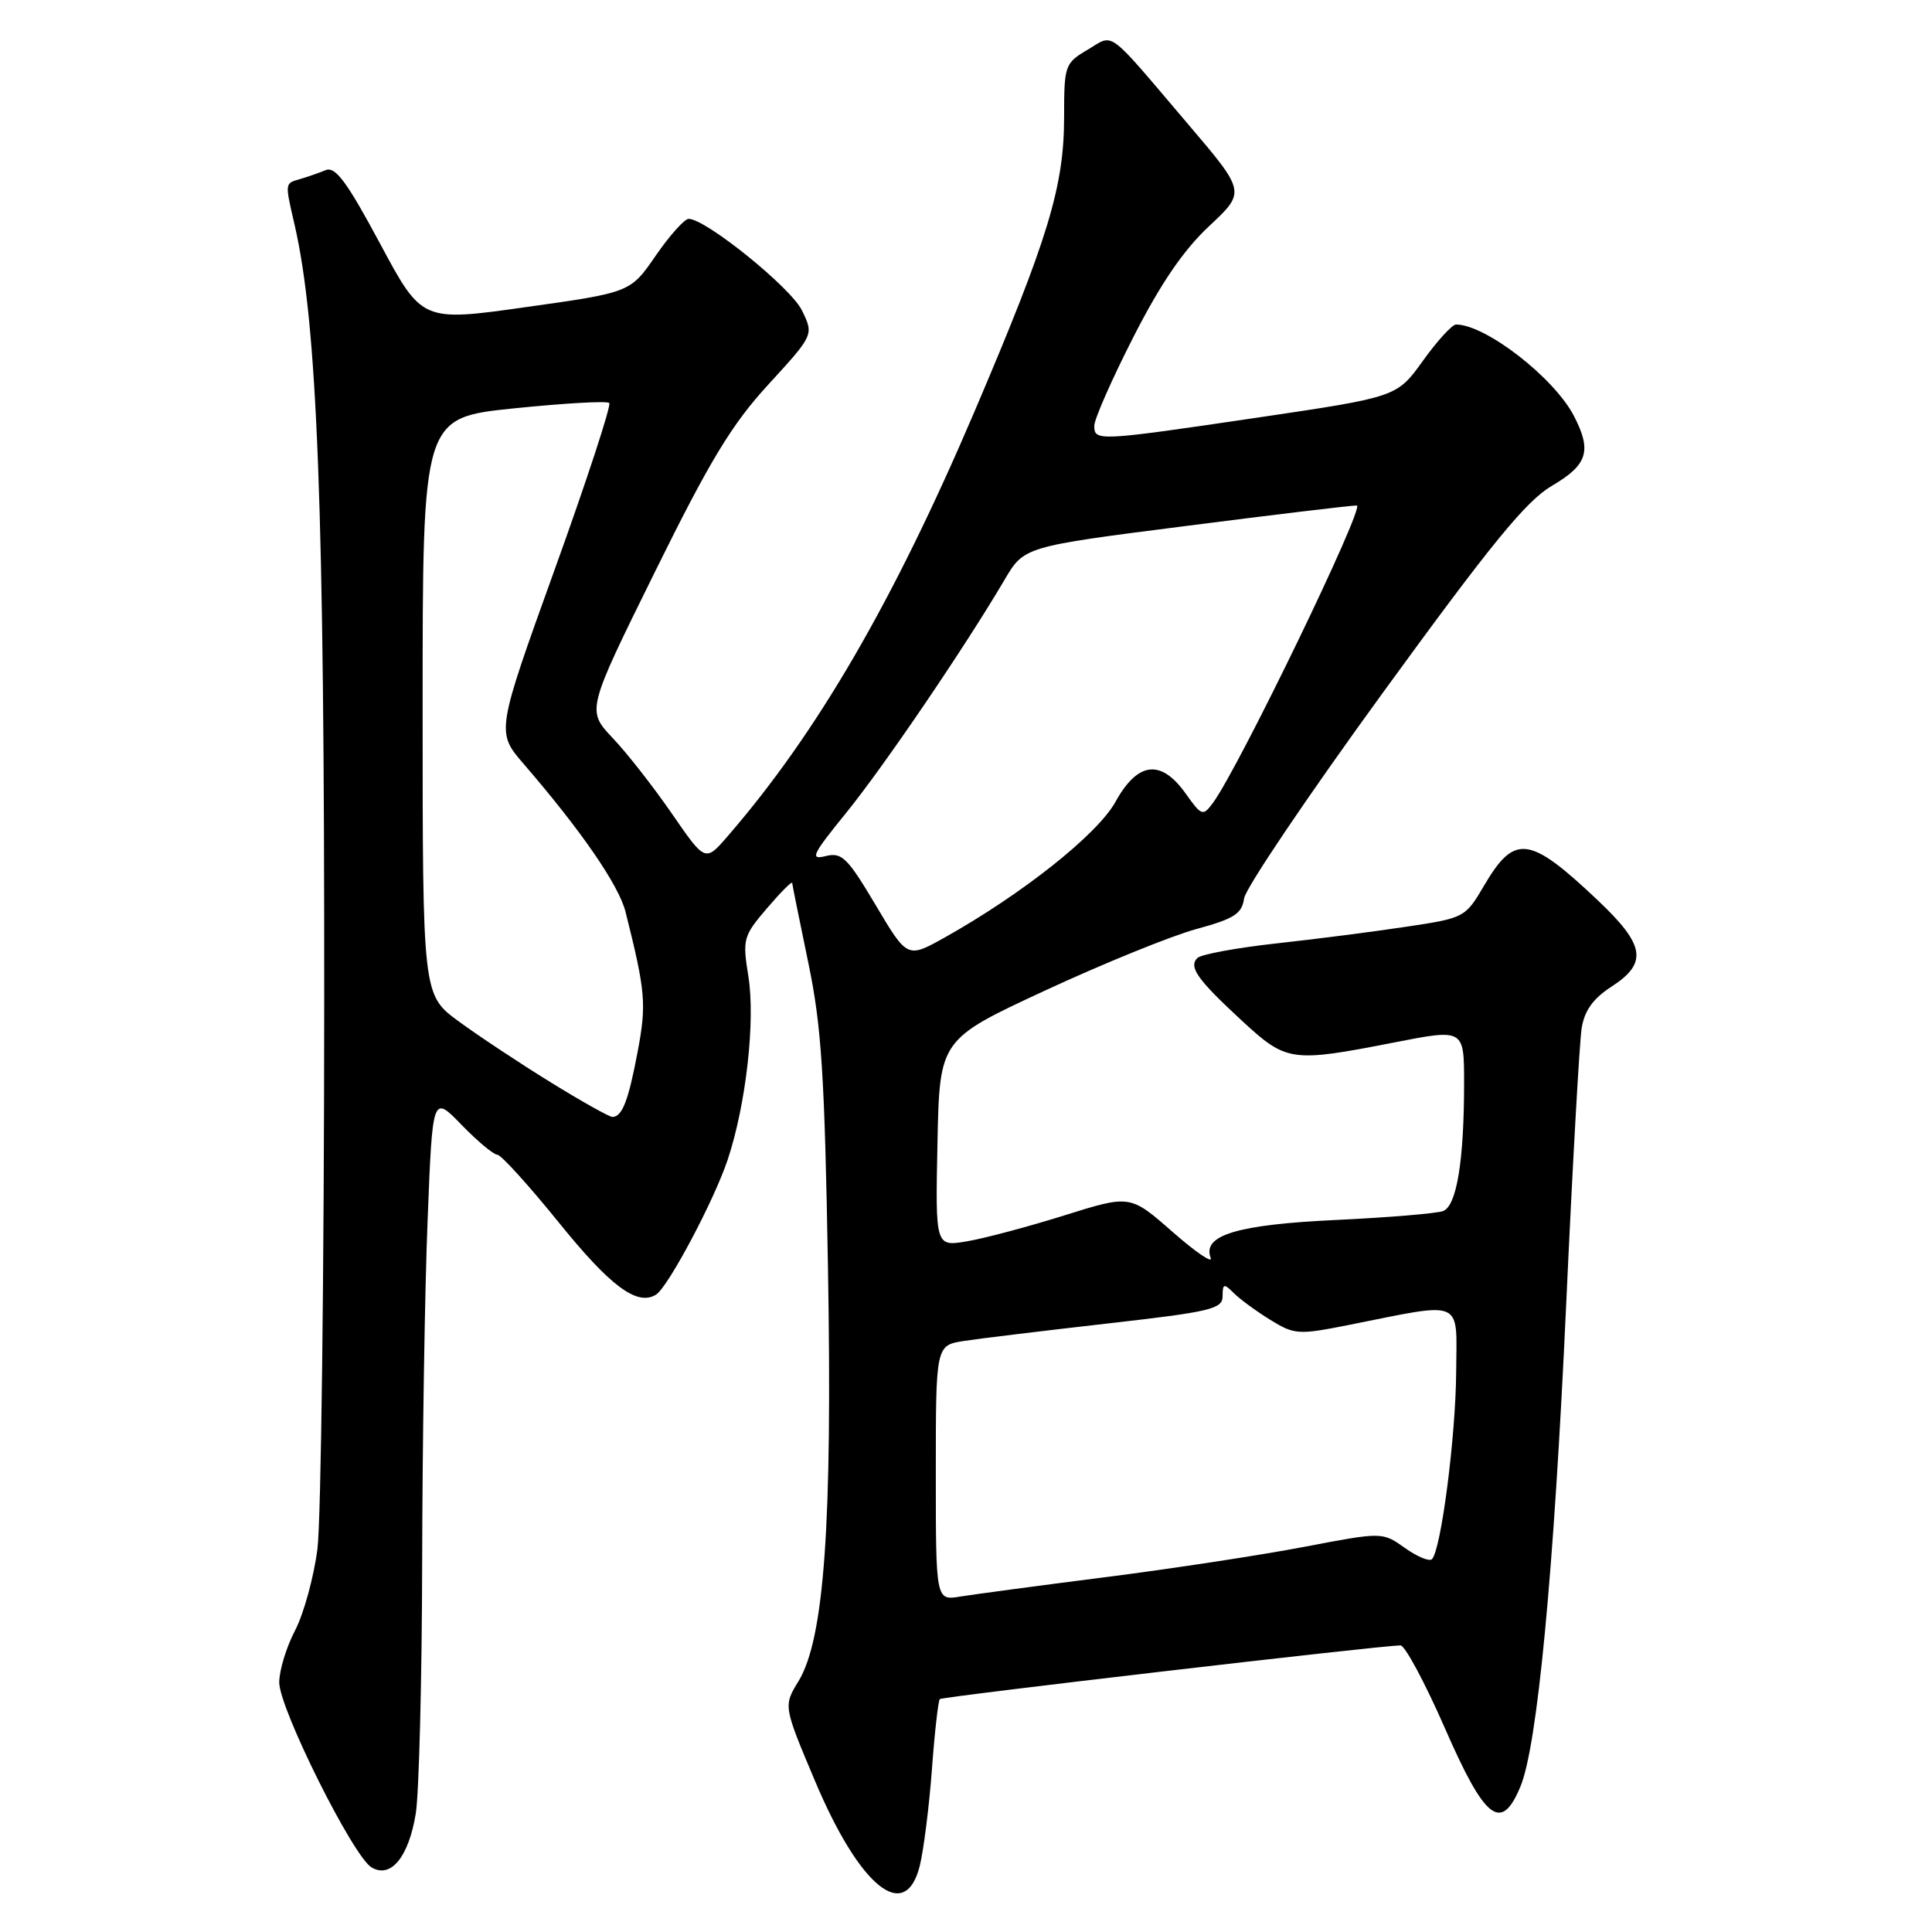 <?xml version="1.0" encoding="UTF-8" standalone="no"?>
<!DOCTYPE svg PUBLIC "-//W3C//DTD SVG 1.1//EN" "http://www.w3.org/Graphics/SVG/1.1/DTD/svg11.dtd" >
<svg xmlns="http://www.w3.org/2000/svg" xmlns:xlink="http://www.w3.org/1999/xlink" version="1.1" viewBox="0 0 256 256">
 <g >
 <path fill="currentColor"
d=" M 121.87 247.25 C 122.38 245.19 123.11 239.46 123.48 234.51 C 123.84 229.57 124.32 225.35 124.53 225.14 C 124.86 224.81 182.56 218.08 185.57 218.02 C 186.16 218.01 188.81 222.95 191.46 229.00 C 196.78 241.19 198.92 242.84 201.46 236.74 C 203.71 231.36 205.89 208.43 207.52 173.00 C 208.36 154.57 209.29 138.03 209.58 136.23 C 209.95 133.91 211.10 132.30 213.54 130.73 C 218.37 127.60 217.99 125.23 211.72 119.30 C 202.62 110.69 200.69 110.45 196.61 117.41 C 194.16 121.58 194.02 121.65 186.32 122.80 C 182.02 123.45 174.23 124.45 169.01 125.02 C 163.80 125.60 159.14 126.46 158.66 126.94 C 157.47 128.13 158.65 129.79 164.60 135.29 C 170.48 140.71 171.10 140.80 184.75 138.13 C 194.00 136.32 194.00 136.32 194.00 143.52 C 194.00 153.80 193.02 159.78 191.22 160.47 C 190.37 160.79 184.02 161.32 177.09 161.65 C 163.96 162.26 159.28 163.67 160.42 166.66 C 160.74 167.49 158.47 165.95 155.38 163.24 C 149.76 158.31 149.76 158.31 141.05 161.04 C 136.26 162.54 130.45 164.09 128.14 164.48 C 123.94 165.19 123.94 165.19 124.22 151.46 C 124.50 137.74 124.50 137.74 138.50 131.24 C 146.20 127.67 155.20 124.01 158.50 123.11 C 163.54 121.74 164.56 121.09 164.85 119.04 C 165.04 117.69 173.33 105.41 183.27 91.74 C 197.65 71.97 202.23 66.36 205.67 64.35 C 210.37 61.59 210.95 59.74 208.56 55.13 C 205.94 50.05 196.85 43.00 192.93 43.00 C 192.42 43.00 190.44 45.16 188.55 47.80 C 185.10 52.60 185.10 52.60 166.80 55.31 C 145.39 58.47 145.00 58.49 145.00 56.41 C 145.00 55.54 147.33 50.25 150.18 44.66 C 153.78 37.59 156.83 33.12 160.21 29.97 C 165.07 25.43 165.07 25.43 157.44 16.47 C 146.45 3.55 147.70 4.47 144.10 6.60 C 141.10 8.37 141.00 8.66 141.00 15.47 C 141.00 24.72 138.91 31.60 129.10 54.59 C 118.37 79.72 108.28 97.09 96.48 110.73 C 93.46 114.24 93.46 114.24 89.07 107.87 C 86.66 104.37 83.13 99.84 81.21 97.82 C 77.72 94.13 77.72 94.13 86.76 75.82 C 94.08 60.98 96.95 56.25 101.82 50.94 C 107.84 44.37 107.84 44.37 106.26 41.13 C 104.81 38.12 93.52 29.00 91.25 29.00 C 90.70 29.00 88.74 31.19 86.89 33.87 C 83.53 38.75 83.53 38.75 69.72 40.69 C 55.91 42.64 55.91 42.64 50.35 32.26 C 45.94 24.04 44.43 22.01 43.14 22.55 C 42.24 22.92 40.71 23.45 39.75 23.73 C 37.73 24.31 37.74 24.18 39.02 29.72 C 42.06 42.89 42.99 67.14 42.96 132.50 C 42.95 168.80 42.54 201.54 42.06 205.26 C 41.58 208.98 40.25 213.83 39.10 216.04 C 37.94 218.25 37.00 221.35 37.00 222.93 C 37.00 226.38 46.78 245.99 49.23 247.44 C 51.79 248.95 54.14 246.09 55.09 240.32 C 55.52 237.67 55.91 222.63 55.94 206.91 C 55.97 191.19 56.29 170.84 56.66 161.70 C 57.31 145.08 57.31 145.08 61.15 149.04 C 63.27 151.22 65.40 153.00 65.89 153.00 C 66.38 153.00 70.06 157.06 74.08 162.03 C 80.89 170.46 84.43 173.09 86.92 171.55 C 88.52 170.56 94.63 159.06 96.43 153.64 C 98.86 146.34 100.11 135.22 99.16 129.35 C 98.37 124.44 98.48 124.03 101.63 120.35 C 103.44 118.23 104.94 116.72 104.97 117.00 C 104.99 117.28 105.95 122.00 107.09 127.50 C 108.85 135.91 109.27 142.35 109.71 167.98 C 110.30 202.04 109.22 217.15 105.80 222.78 C 103.80 226.05 103.80 226.05 108.01 236.03 C 113.93 250.06 119.94 254.92 121.87 247.25 Z  M 124.00 195.17 C 124.00 178.26 124.00 178.26 127.75 177.68 C 129.81 177.36 138.36 176.33 146.75 175.37 C 160.43 173.82 162.00 173.45 162.00 171.75 C 162.00 170.08 162.18 170.03 163.47 171.33 C 164.28 172.14 166.46 173.74 168.31 174.88 C 171.50 176.85 172.03 176.89 178.59 175.59 C 194.19 172.48 193.01 171.97 192.95 181.81 C 192.89 190.37 190.95 205.38 189.74 206.60 C 189.39 206.94 187.78 206.27 186.14 205.10 C 183.17 202.99 183.17 202.99 172.84 204.96 C 167.15 206.05 155.30 207.86 146.50 208.98 C 137.70 210.10 129.04 211.26 127.25 211.55 C 124.00 212.09 124.00 212.09 124.00 195.17 Z  M 72.98 143.42 C 68.89 140.90 63.40 137.26 60.77 135.33 C 56.00 131.83 56.00 131.83 56.00 93.59 C 56.00 55.36 56.00 55.36 68.10 54.11 C 74.75 53.43 80.44 53.10 80.73 53.40 C 81.02 53.69 77.77 63.62 73.50 75.46 C 65.74 97.00 65.74 97.00 69.41 101.25 C 77.03 110.08 82.01 117.31 82.89 120.84 C 85.54 131.40 85.68 133.04 84.50 139.31 C 83.27 145.86 82.44 148.00 81.14 148.00 C 80.74 148.00 77.06 145.94 72.98 143.42 Z  M 116.02 119.91 C 112.27 113.61 111.54 112.90 109.39 113.44 C 107.28 113.97 107.62 113.25 112.07 107.77 C 117.03 101.68 127.83 85.79 133.10 76.84 C 135.69 72.43 135.69 72.43 157.10 69.70 C 168.87 68.19 179.07 66.97 179.78 66.98 C 180.95 67.00 164.12 101.79 160.72 106.39 C 159.39 108.18 159.23 108.13 157.10 105.14 C 153.83 100.55 150.75 100.92 147.81 106.24 C 145.43 110.55 135.47 118.46 125.13 124.25 C 120.22 126.99 120.22 126.99 116.02 119.91 Z "/>
</g>
</svg>